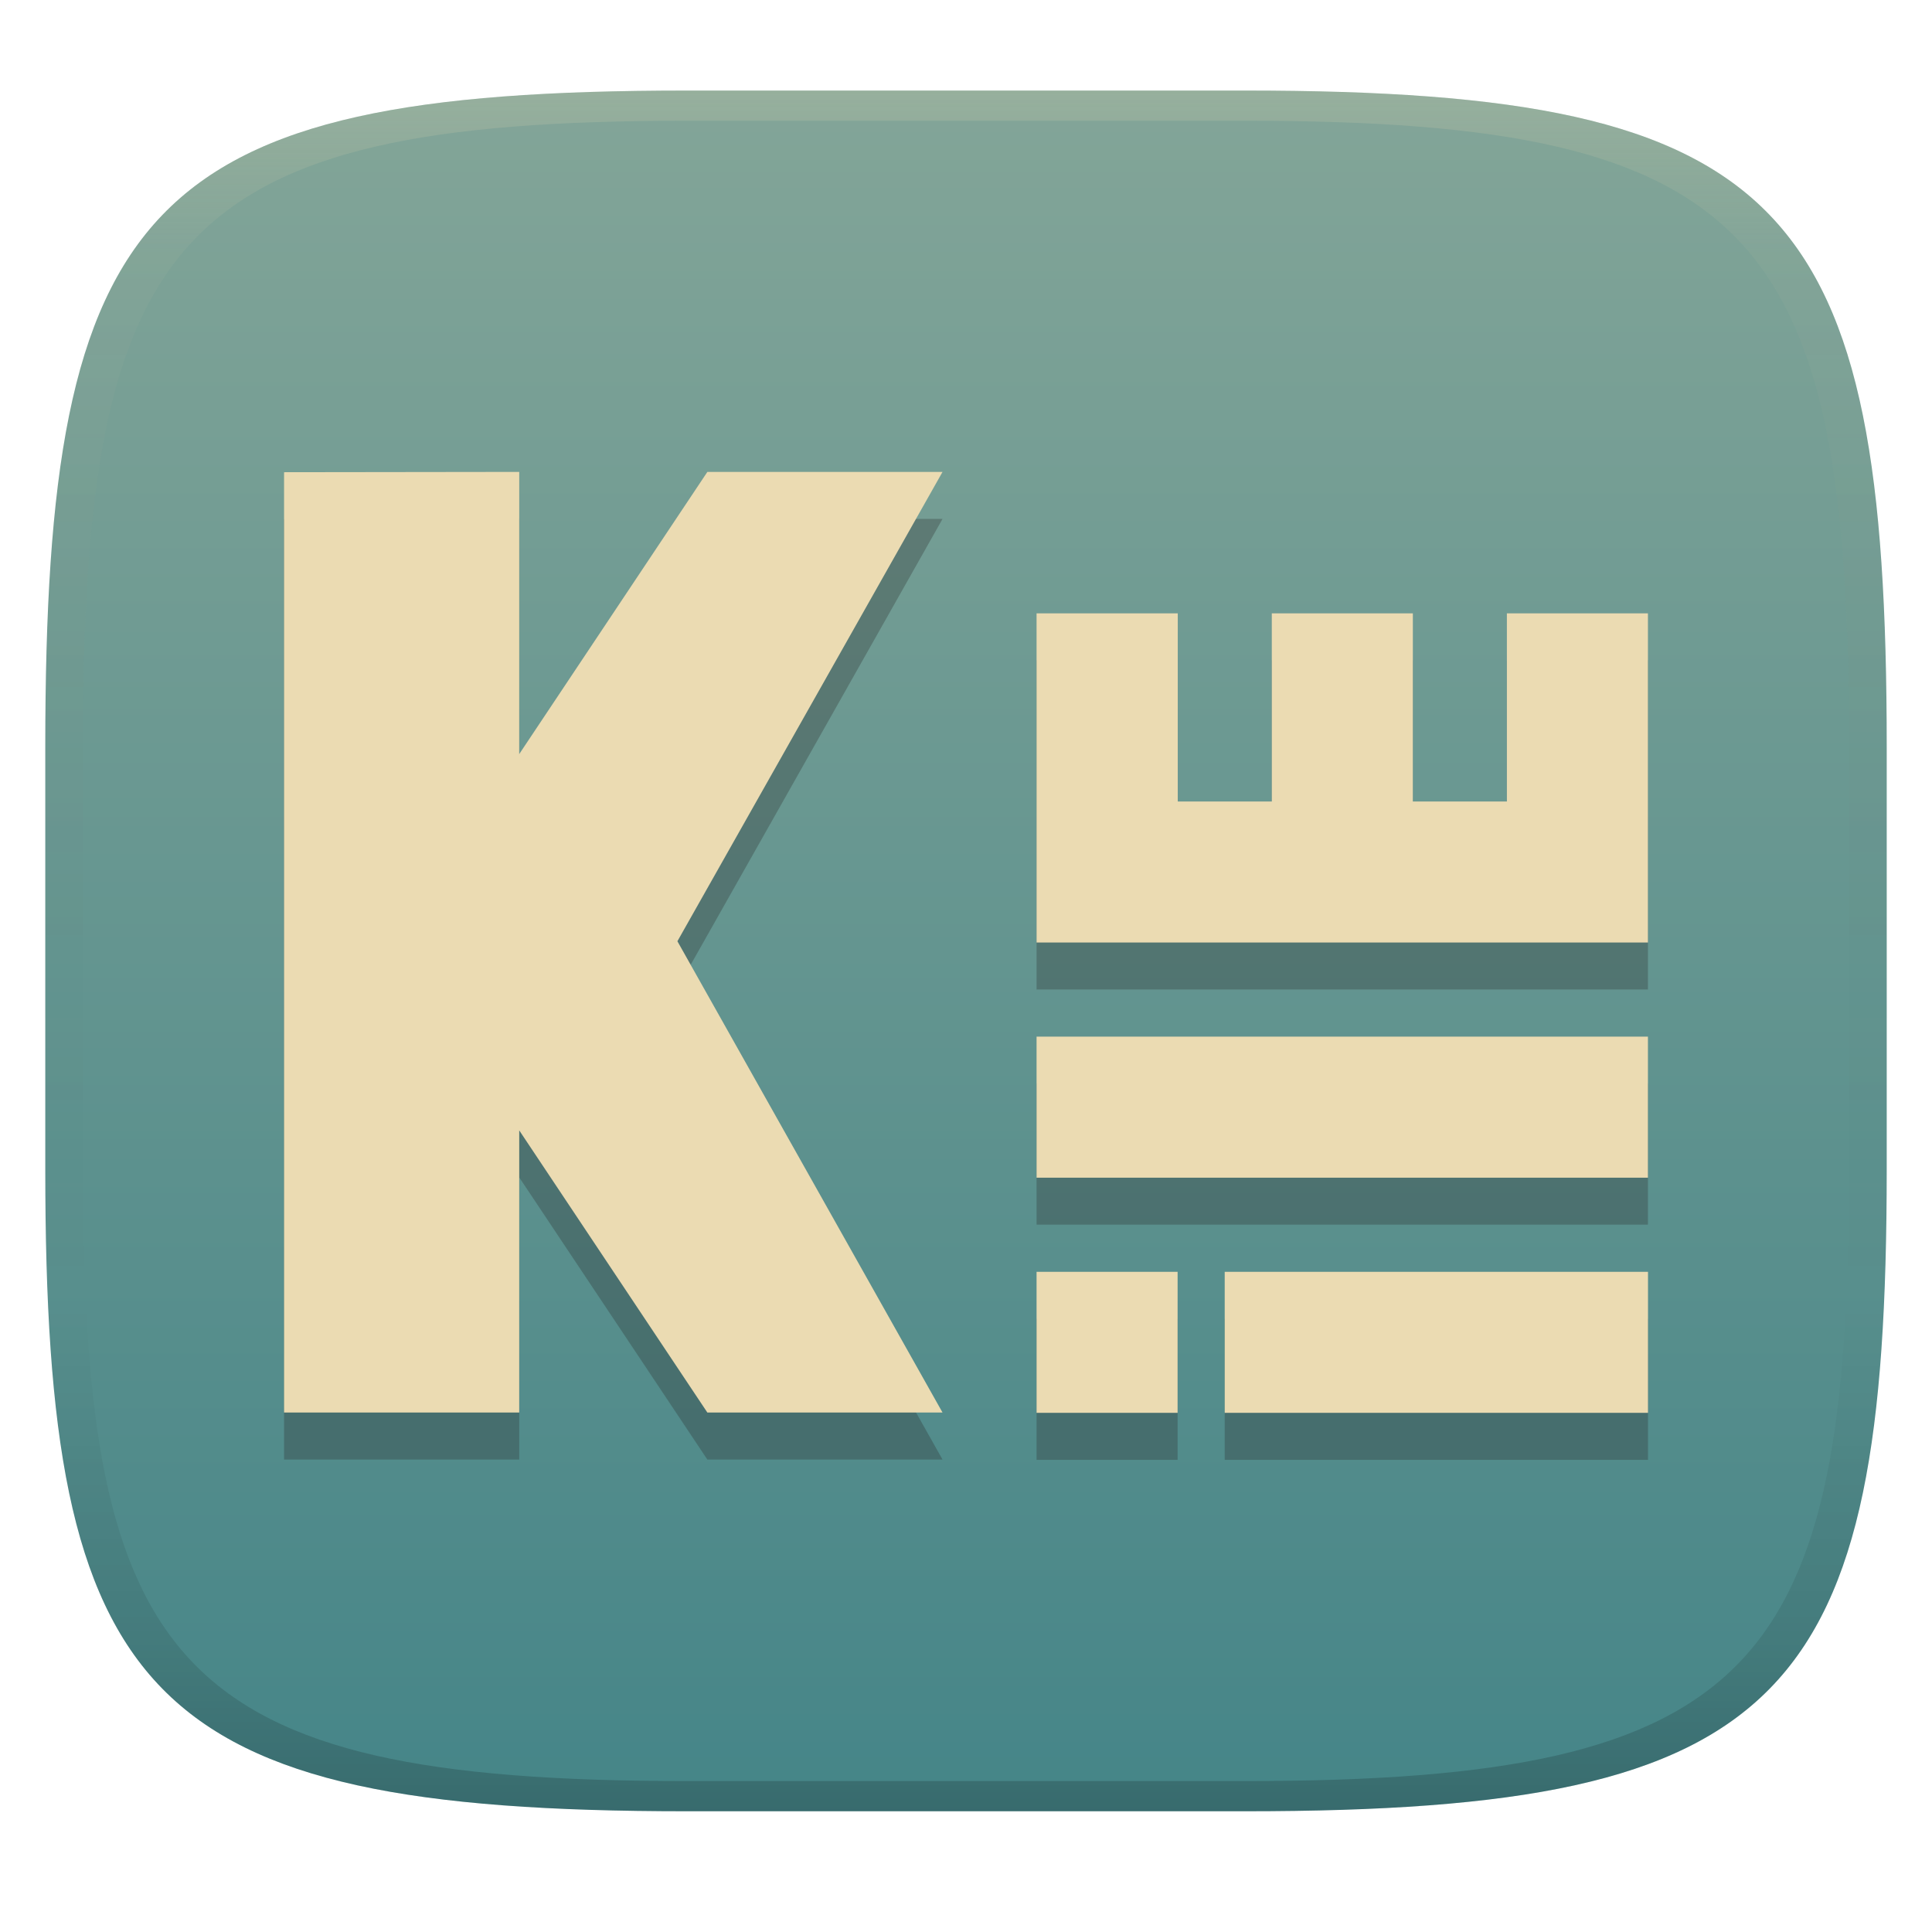 <svg width="256" height="256" version="1.1" xmlns="http://www.w3.org/2000/svg">
  <defs>
    <linearGradient id="linearGradient31" x1=".5" x2=".5" y2="1" gradientTransform="matrix(244,0,0,228,5.986,12)" gradientUnits="userSpaceOnUse">
      <stop stop-color="#ebdbb2" stop-opacity=".2" offset="0"/>
      <stop stop-color="#ebdbb2" stop-opacity=".05" offset=".1"/>
      <stop stop-opacity="0" offset=".704"/>
      <stop stop-opacity=".1" offset=".897"/>
      <stop stop-opacity=".2" offset="1"/>
    </linearGradient>
    <linearGradient id="linearGradient6" x1="140" x2="140" y1="12" y2="240" gradientUnits="userSpaceOnUse">
      <stop stop-color="#83a598" offset="0"/>
      <stop stop-color="#458588" offset="1"/>
    </linearGradient>
  </defs>
  <path d="m165 12c72 0 85 15 85 87v56c0 70-13 85-85 85h-74c-72 0-85-15-85-85v-56c0-72 13-87 85-87z" fill="url(#linearGradient6)" style="isolation:isolate"/>
  <path d="m37.64 68.8v124.6h31.16v-37.39l24.93 37.39h31.16l-35.13-62.45 35.13-62.19h-31.16l-24.93 37.39v-37.39zm99.71 18.69v43.62h81.01v-43.62h-18.69v24.93h-12.46v-24.93h-18.69v24.93h-12.46v-24.93zm0 56.09v18.69h81.01v-18.69zm0 31.16v18.7h18.69v-18.7zm24.93 0v18.7h56.09v-18.7z" fill="#282828" opacity=".3" stroke-width="6.232"/>
  <path d="m37.64 62.57v124.6h31.16v-37.39l24.93 37.39h31.16l-35.13-62.45 35.13-62.19h-31.16l-24.93 37.39v-37.39zm99.71 18.7v43.62h81.01v-43.62h-18.69v24.93h-12.46v-24.93h-18.69v24.93h-12.46v-24.93zm0 56.09v18.69h81.01v-18.69zm0 31.16v18.69h18.69v-18.69zm24.93 0v18.69h56.09v-18.69z" fill="#ebdbb2" stroke-width="6.232"/>
  <path d="m91 12c-72 0-85 15-85 87v56c0 70 13 85 85 85h74c72 0 85-15 85-85v-56c0-72-13-87-85-87zm0 4h74c68 0 80 15 80 83v56c0 66-12 81-80 81h-74c-68 0-80-15-80-81v-56c0-68 12-83 80-83z" fill="url(#linearGradient31)" style="isolation:isolate"/>
</svg>
